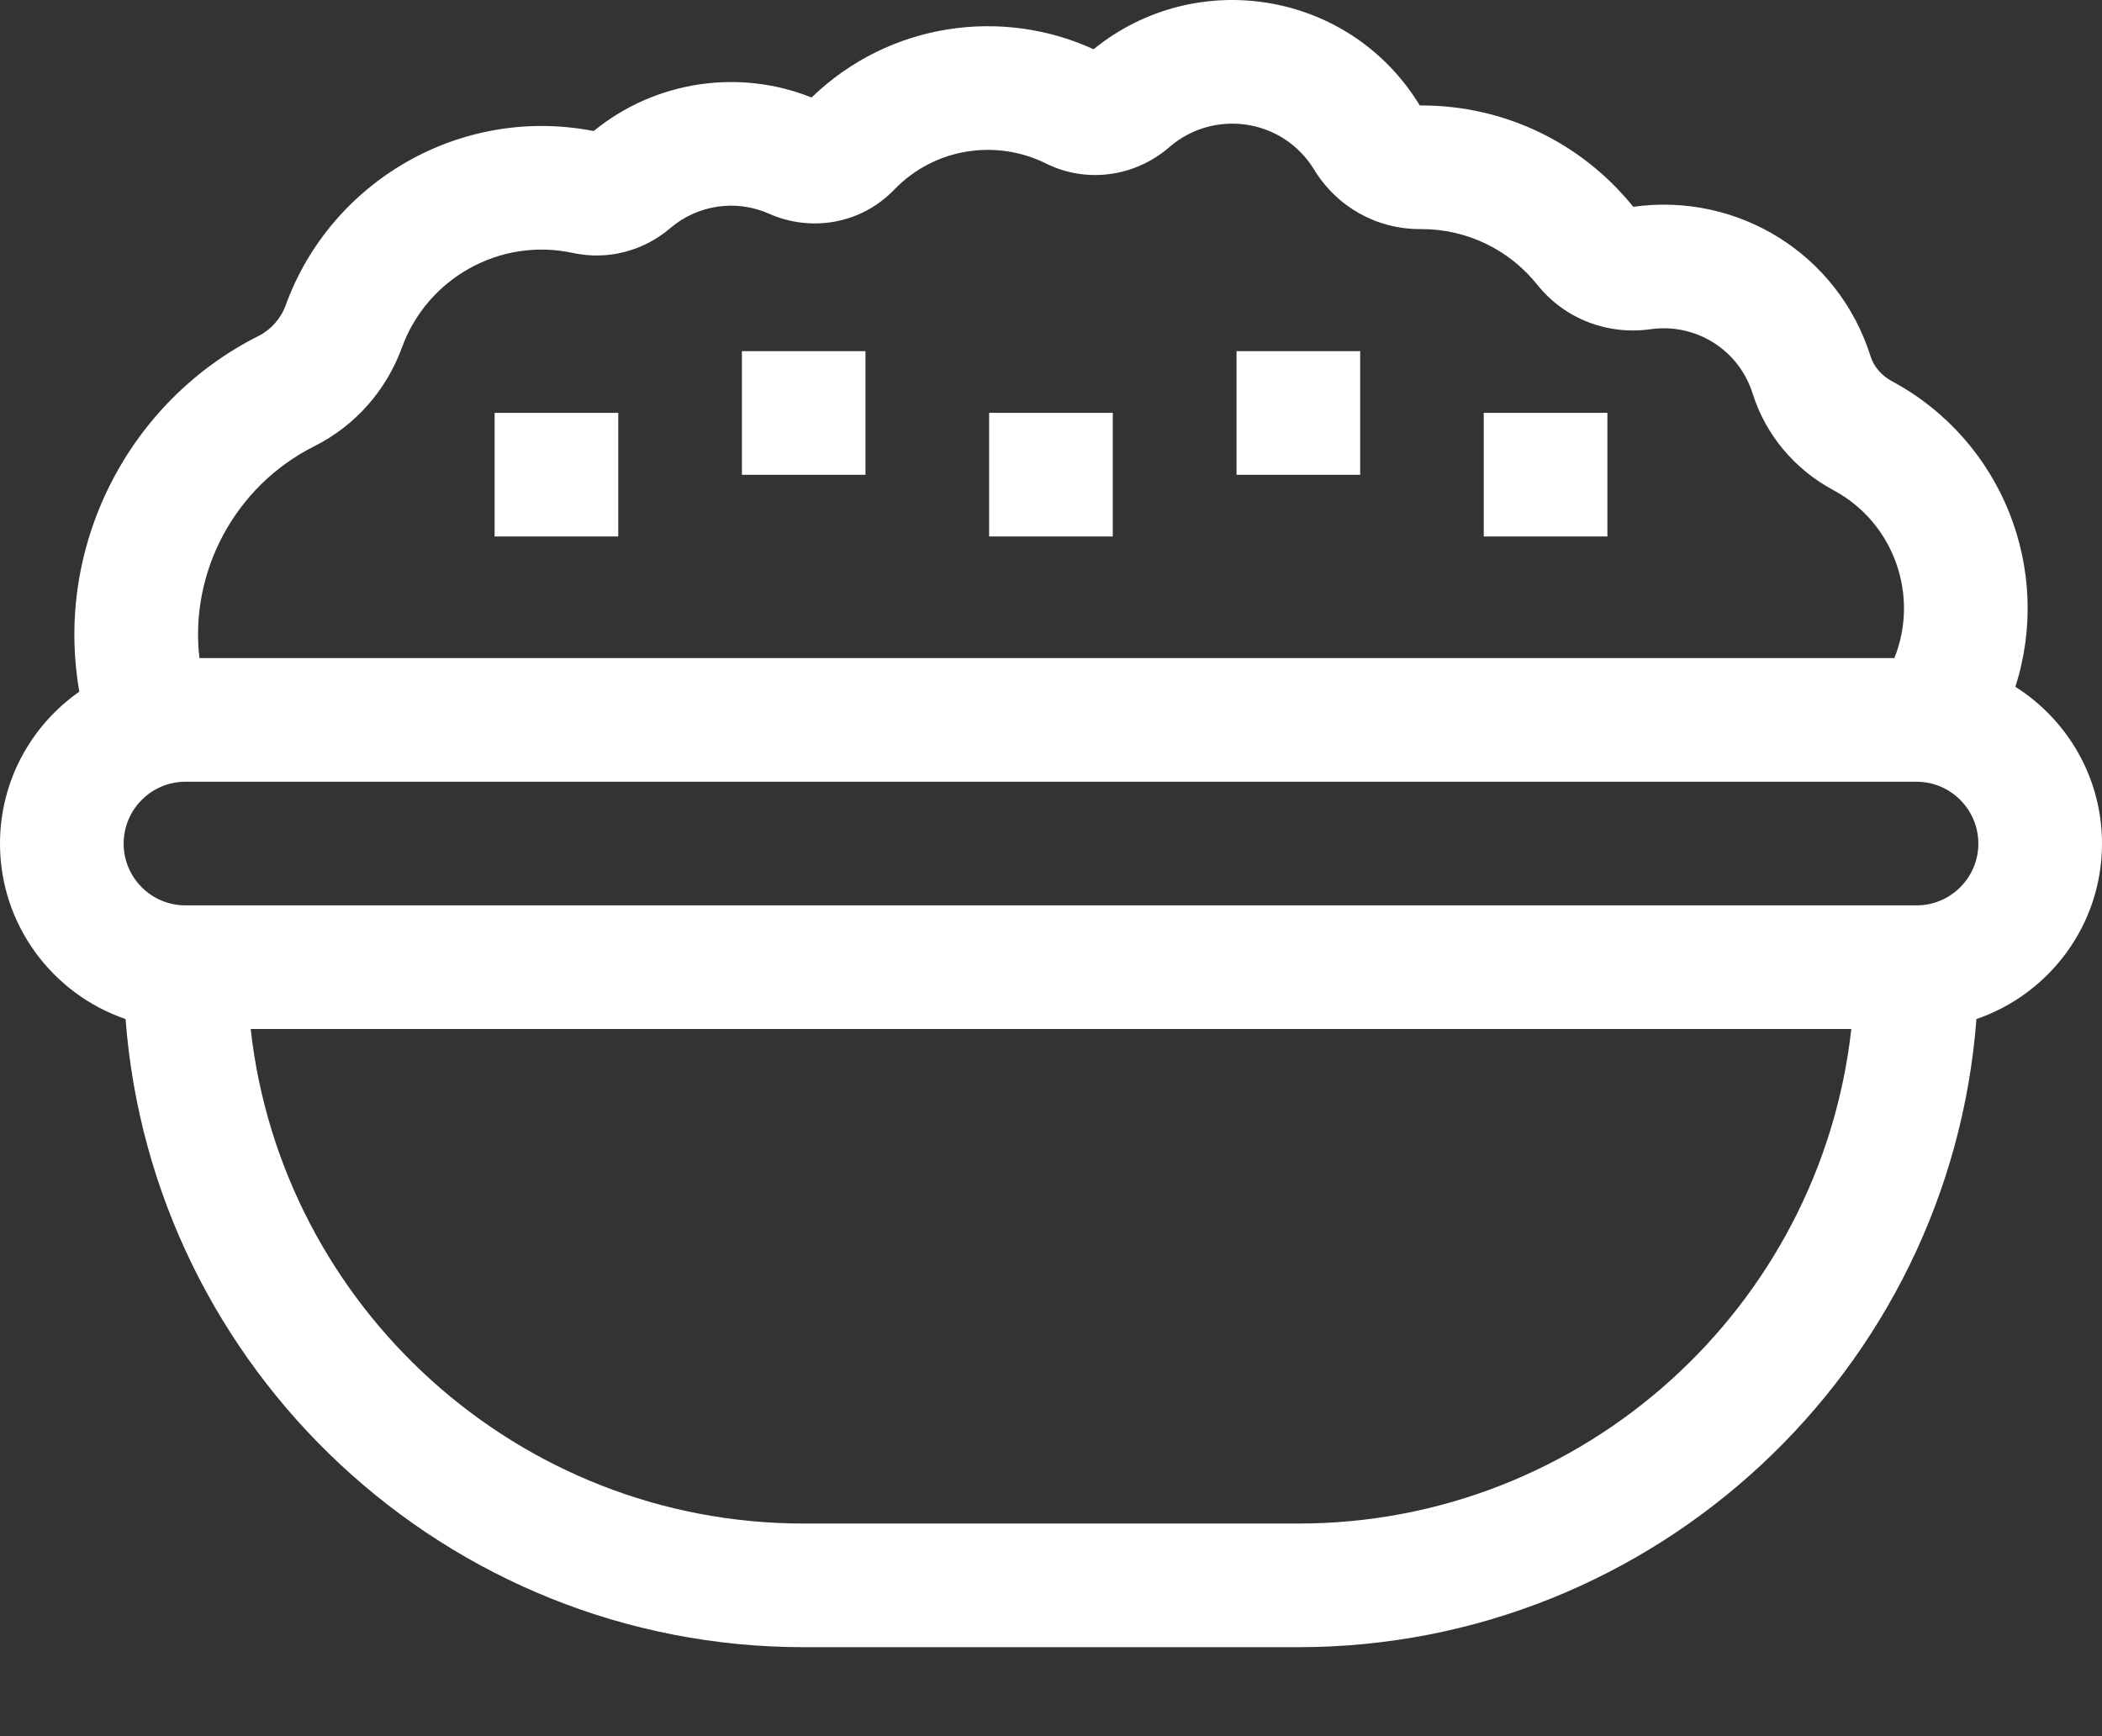 <svg width="23" height="19" viewBox="0 0 23 19" fill="none" xmlns="http://www.w3.org/2000/svg">
<rect x="0" y="0" width="23" height="19" fill="#333333" stroke="none"/>
<path d="M23 9.232C23 8.51 22.621 7.876 22.052 7.516C22.462 6.237 21.913 4.824 20.702 4.172C20.588 4.111 20.503 4.012 20.468 3.9C20.114 2.778 19.015 2.103 17.871 2.263C17.302 1.558 16.458 1.154 15.553 1.154L15.536 1.154C15.536 1.154 15.535 1.153 15.533 1.15C14.762 -0.109 13.079 -0.367 11.966 0.539C10.974 0.083 9.738 0.238 8.88 1.067C8.086 0.749 7.169 0.884 6.496 1.434C5.047 1.151 3.622 1.978 3.127 3.338C3.074 3.485 2.966 3.607 2.832 3.675C1.401 4.392 0.59 5.983 0.868 7.569C0.344 7.936 0 8.544 0 9.232C0 10.122 0.576 10.879 1.374 11.152C1.665 14.991 4.882 18.026 8.794 18.026H14.206C18.118 18.026 21.335 14.991 21.626 11.152C22.424 10.879 23 10.122 23 9.232ZM3.438 4.884C3.885 4.66 4.226 4.275 4.399 3.801C4.672 3.049 5.467 2.595 6.268 2.768C6.649 2.851 7.042 2.747 7.335 2.496C7.633 2.241 8.055 2.179 8.413 2.338C8.869 2.541 9.417 2.456 9.784 2.076C10.235 1.609 10.912 1.524 11.445 1.789C11.886 2.009 12.418 1.937 12.795 1.61C13.275 1.193 14.032 1.29 14.379 1.856C14.628 2.264 15.061 2.507 15.536 2.507L15.553 2.507C16.049 2.507 16.511 2.729 16.822 3.117C17.125 3.496 17.597 3.668 18.058 3.603C18.554 3.532 19.026 3.827 19.177 4.306C19.32 4.758 19.633 5.134 20.061 5.364C20.731 5.724 21.001 6.524 20.728 7.202H2.182C2.072 6.25 2.577 5.316 3.438 4.884ZM14.206 16.673H8.794C5.666 16.673 3.081 14.301 2.743 11.261L20.257 11.261C19.919 14.301 17.334 16.673 14.206 16.673ZM20.971 9.908H2.029C1.656 9.908 1.353 9.605 1.353 9.232C1.353 8.859 1.656 8.555 2.029 8.555H20.971C21.344 8.555 21.647 8.859 21.647 9.232C21.647 9.605 21.344 9.908 20.971 9.908Z" fill="white"/>
<path d="M5.412 4.518H6.765V5.871H5.412V4.518Z" fill="white"/>
<path d="M8.118 3.843H9.47V5.196H8.118V3.843Z" fill="white"/>
<path d="M10.823 4.518H12.176V5.871H10.823V4.518Z" fill="white"/>
<path d="M13.53 3.843H14.883V5.196H13.53V3.843Z" fill="white"/>
<path d="M16.235 4.518H17.588V5.871H16.235V4.518Z" fill="white"/>
</svg>
